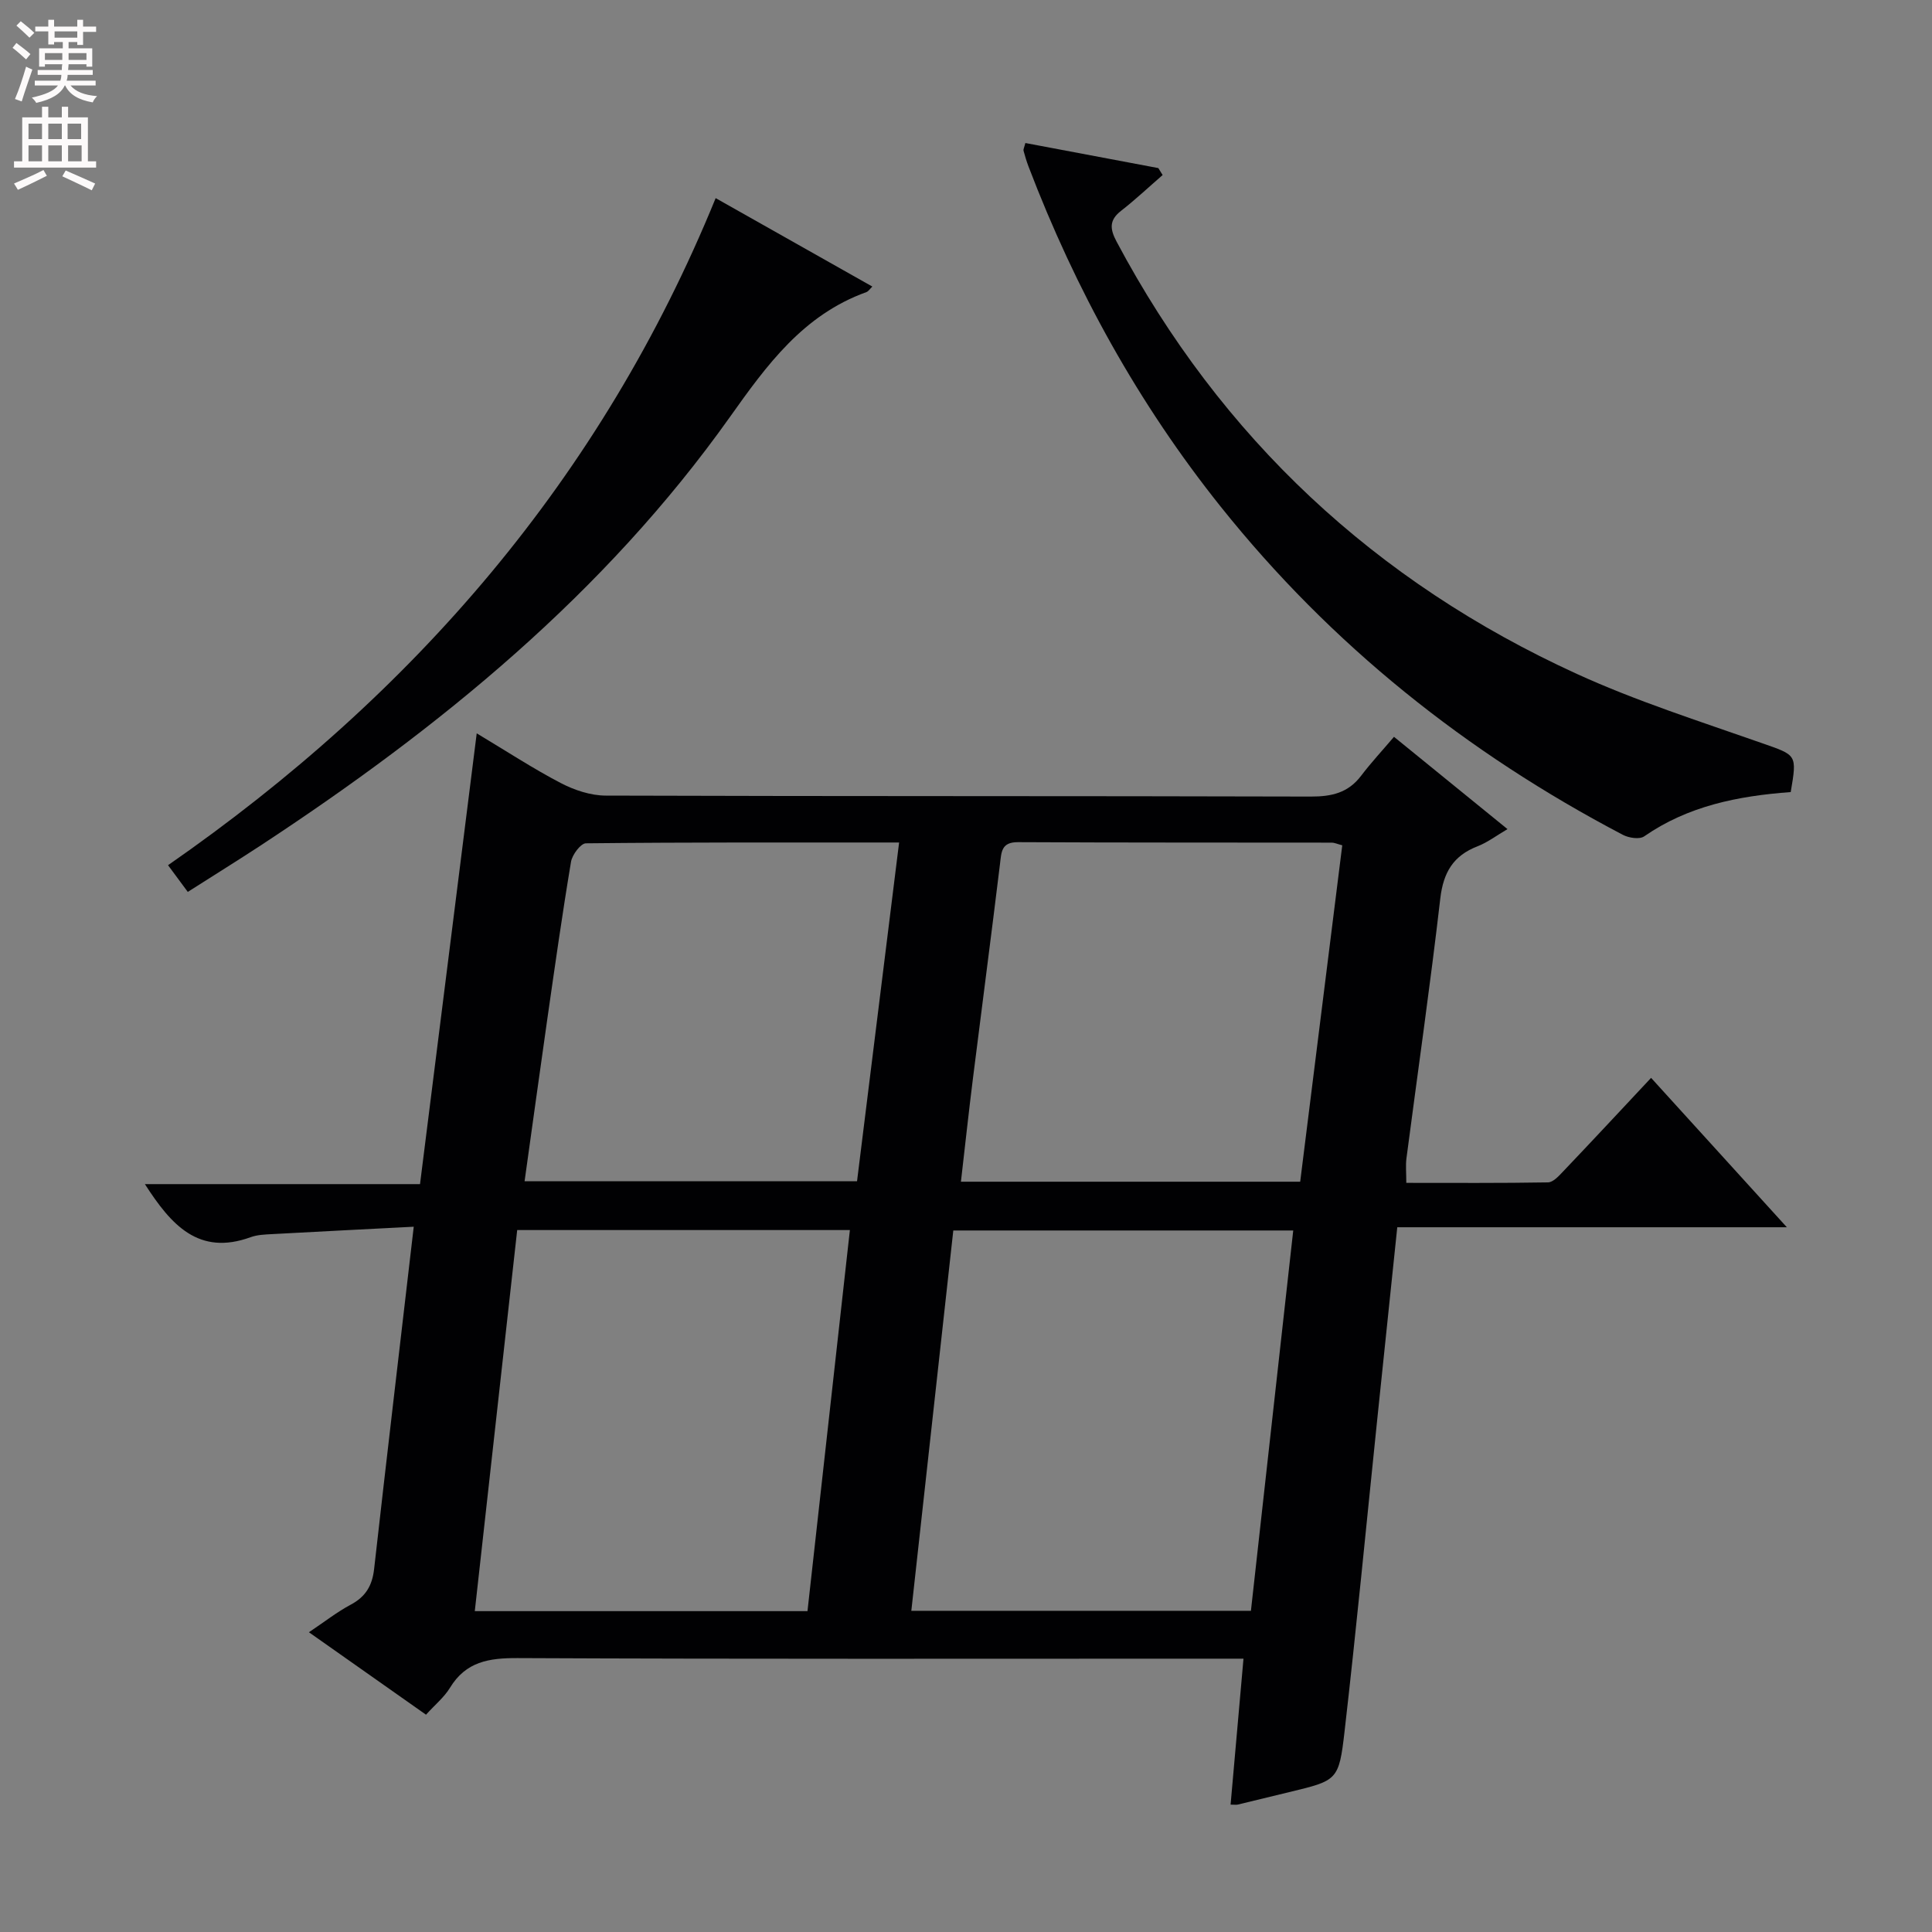 <svg enable-background="new 0 0 400 400" viewBox="0 0 400 400" xmlns="http://www.w3.org/2000/svg"><rect x="0" y="0" width="400" height="400" fill="#808080" stroke="none"/><g fill="#010103"><path d="m341.84 223.16c9.33 10.26 18.26 20.09 28.11 30.93-27.51 0-53.95 0-80.66 0-1.46 14-2.84 27.19-4.21 40.39-2.21 21.32-4.25 42.66-6.7 63.96-1.17 10.23-1.51 10.19-11.47 12.6-3.55.86-7.09 1.73-10.64 2.58-.31.07-.64.01-1.49.01.87-9.88 1.75-19.72 2.67-30.22-2.39 0-4.34 0-6.29 0-48 0-96 .1-143.99-.12-5.94-.03-10.71.72-14.01 6.15-1.19 1.95-3.07 3.48-4.96 5.57-7.89-5.55-15.71-11.06-24.24-17.07 3.24-2.17 5.82-4.2 8.67-5.72 3.1-1.65 4.45-3.97 4.83-7.41 2.62-23.25 5.37-46.48 8.2-70.83-10.17.53-19.75 1-29.32 1.53-1.49.08-3.05.13-4.43.63-10.81 3.94-16.51-2.58-21.91-10.98h56.96c3.92-31.18 7.79-61.89 11.74-93.33 6.29 3.77 11.7 7.32 17.42 10.3 2.8 1.46 6.17 2.58 9.28 2.59 48.66.16 97.33.06 145.99.2 4.3.01 7.72-.76 10.4-4.29 2.11-2.78 4.5-5.34 6.82-8.08 8.27 6.73 15.61 12.69 23.5 19.11-2.34 1.37-4.16 2.77-6.21 3.56-5.02 1.94-7.07 5.41-7.7 10.78-2.08 17.97-4.66 35.88-7.01 53.82-.19 1.47-.03 2.98-.03 5.08 9.78 0 19.56.07 29.34-.1 1.05-.02 2.21-1.29 3.08-2.21 5.98-6.28 11.88-12.61 18.26-19.43zm-144.47 31.6c-2.93 26.55-5.8 52.53-8.69 78.74h70.31c2.93-26.3 5.82-52.32 8.76-78.74-23.59 0-46.79 0-70.38 0zm-90.29-.09c-2.93 26.31-5.84 52.44-8.78 78.9h68.88c2.92-26.25 5.83-52.42 8.78-78.9-23.17 0-45.77 0-68.88 0zm170.82-79.66c-.98-.25-1.59-.55-2.21-.55-21.64-.03-43.28.01-64.92-.1-3.48-.02-3.43 2.04-3.73 4.5-1.8 14.81-3.75 29.59-5.6 44.39-.88 7.02-1.64 14.06-2.49 21.41h70.24c2.9-23.21 5.8-46.37 8.71-69.65zm-169.29 69.55h68.83c2.91-23.45 5.78-46.56 8.71-70.13-22.23 0-43.54-.06-64.84.17-1.08.01-2.85 2.37-3.09 3.84-1.81 10.8-3.34 21.65-4.9 32.5-1.59 11.12-3.12 22.26-4.71 33.62z"/><path d="m370.75 163.99c-10.97.81-21.27 2.88-30.34 9.17-.96.67-3.17.33-4.4-.31-32.37-16.97-60.38-39.3-83.26-67.93-17.06-21.35-30.08-44.95-39.8-70.43-.41-1.07-.74-2.18-1.04-3.29-.07-.27.13-.61.38-1.59 9.15 1.73 18.34 3.46 27.53 5.19.3.48.59.96.89 1.44-2.86 2.48-5.63 5.09-8.62 7.42-2.51 1.96-2.28 3.8-.9 6.39 21.63 40.64 53.56 70.42 95.29 89.48 12.34 5.64 25.37 9.78 38.2 14.29 7.31 2.57 7.41 2.28 6.07 10.17z"/><path d="m38.88 184.66c-1.56-2.11-2.71-3.67-4.09-5.53 50.81-35.29 89.74-80.16 113.38-138.11 11.03 6.22 21.68 12.23 32.44 18.31-.53.51-.82 1-1.24 1.15-13.05 4.71-20.55 15.01-28.28 25.9-25.92 36.48-60.01 64.3-97.12 88.66-4.84 3.17-9.77 6.23-15.09 9.62z"/></g><path d="m2.6 9.9.8-1c.9.7 1.9 1.4 2.9 2.3l-.9 1.1c-1.1-1-2-1.8-2.8-2.4zm.5 10.6c.9-2.1 1.6-4.3 2.3-6.7.4.2.8.4 1.3.6-.7 2.1-1.5 4.3-2.2 6.6zm.3-15.2.9-.9c1 .8 2 1.6 2.8 2.4l-1 1c-.9-.9-1.8-1.7-2.7-2.5zm12.6-1.2h1.2v1.4h2.7v1.1h-2.7v2.7h-1.2v-.6h-1.8v1.3h4.9v3.8h-1.2v-.5h-3.7c0 .4-.1.9-.1 1.2h5.1v1h-5.2c0 .5-.1.9-.2 1.2h6v1h-5.2c1.1 1.3 2.9 2 5.5 2.2-.4.4-.7.8-.9 1.3-2.9-.5-4.8-1.6-5.7-3.5h-.1c-.8 1.7-2.7 2.9-5.9 3.6-.2-.4-.6-.8-.9-1.1 2.8-.6 4.6-1.4 5.4-2.5h-4.8v-1h5.3c.1-.3.2-.7.2-1.2h-4.9v-1h5c0-.4 0-.8.1-1.2h-3.6v.5h-1.2v-3.8h4.9v-1.3h-1.8v.5h-1.2v-2.7h-2.7v-1h2.7v-1.4h1.2v1.4h4.8zm-6.7 8.3h3.6c0-.4 0-.9 0-1.4h-3.6zm1.9-4.6h4.8v-1.3h-4.7v1.3zm6.7 3.2h-3.7v1.4h3.7z" fill="#fcfafa"/><path d="m8.7 22.1h1.3v2.2h2.8v-2.2h1.3v2.2h4.1v9.1h1.7v1.3h-17v-1.3h1.7v-9.1h4.1zm.3 13.1.7 1.2c-1.8.9-3.8 1.9-6 2.9-.2-.4-.5-.8-.8-1.3 2.3-1 4.4-1.9 6.1-2.8zm-3.1-6.4h2.8v-3.2h-2.8zm0 4.6h2.8v-3.3h-2.8zm4.1-4.6h2.8v-3.2h-2.8zm0 4.6h2.8v-3.3h-2.8zm3.6 1.9c2.1.9 4.1 1.8 6.1 2.7l-.7 1.4c-2.2-1.1-4.2-2-6.1-2.9zm3.2-9.7h-2.8v3.2h2.8zm-2.7 7.8h2.8v-3.3h-2.8z" fill="#fcfafa"/></svg>